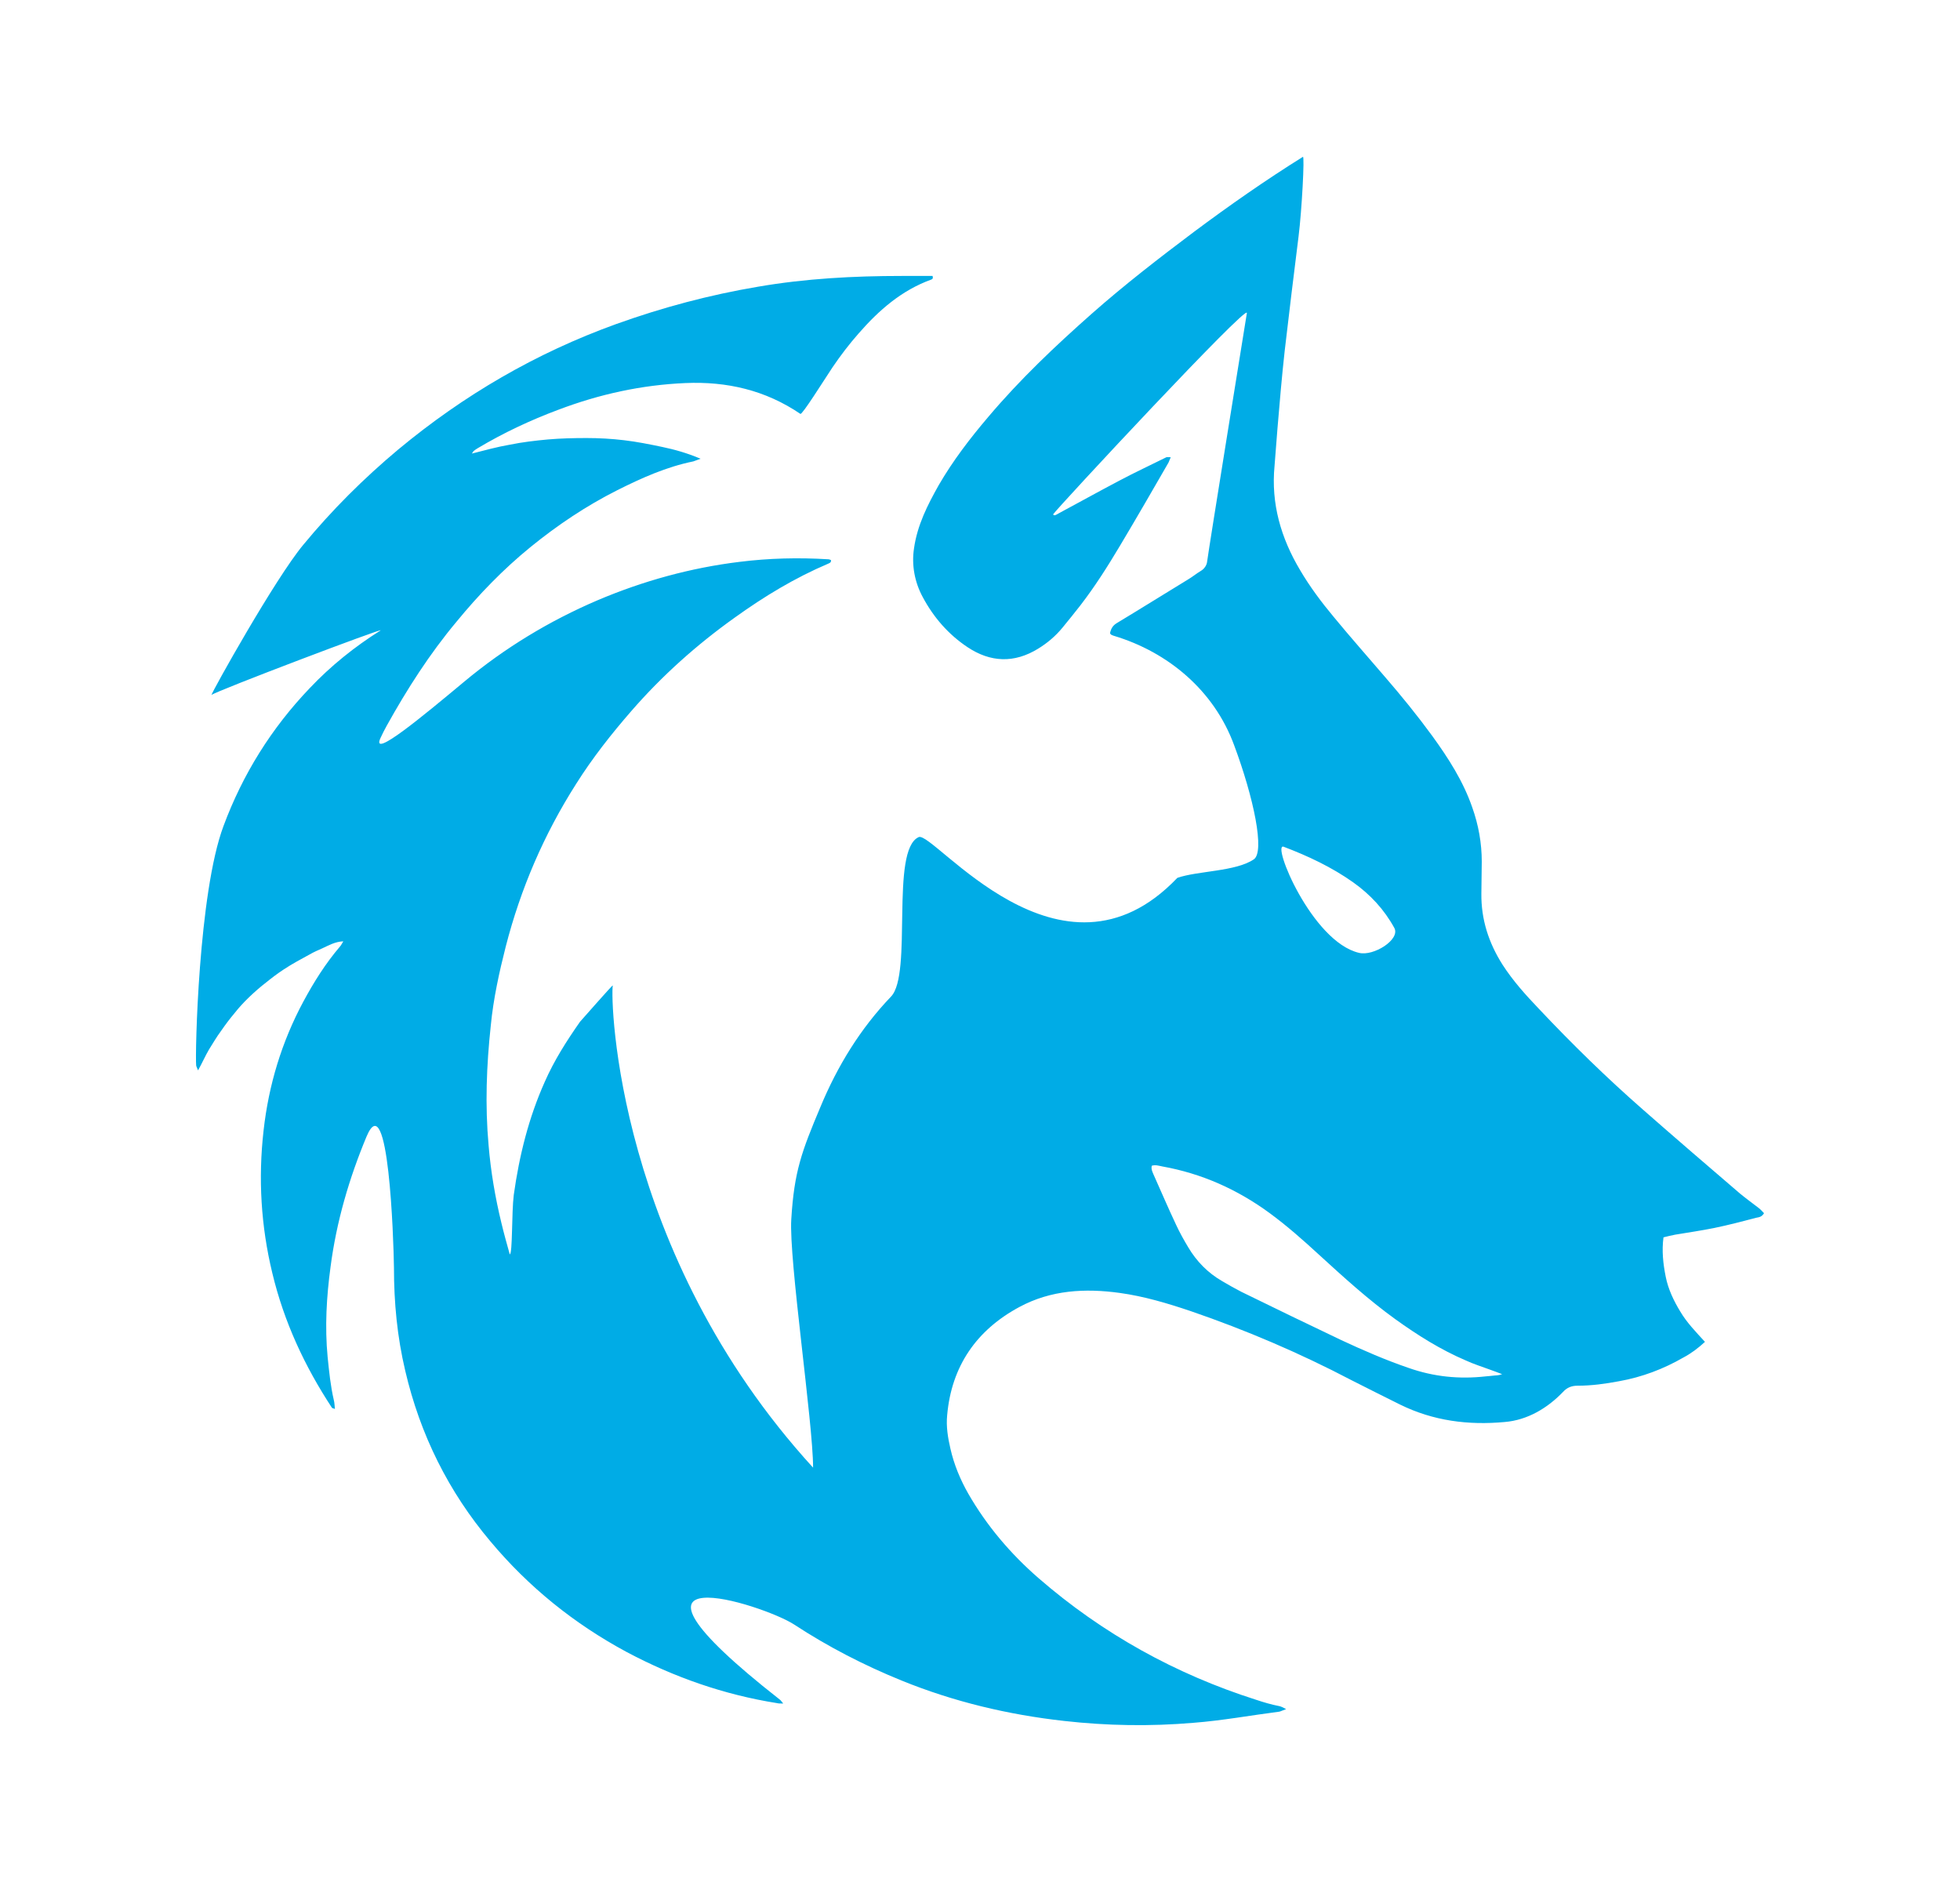 <svg width="25" height="24" viewBox="0 0 25 24" fill="none" xmlns="http://www.w3.org/2000/svg">
<g id="Nav icons">
<path id="Vector" d="M4.676 14.492C4.453 15.027 4.291 15.58 4.216 16.157C4.165 16.535 4.142 16.919 4.179 17.306C4.198 17.491 4.216 17.675 4.258 17.855C4.267 17.888 4.267 17.926 4.272 17.968C4.254 17.959 4.24 17.959 4.235 17.954C3.887 17.425 3.622 16.857 3.473 16.233C3.329 15.637 3.292 15.031 3.362 14.416C3.427 13.835 3.594 13.286 3.868 12.775C4.003 12.524 4.151 12.288 4.337 12.07C4.351 12.056 4.36 12.033 4.379 12.004C4.272 12.009 4.193 12.056 4.11 12.094C4.054 12.118 4.003 12.141 3.952 12.17C3.84 12.231 3.724 12.293 3.617 12.364C3.538 12.416 3.464 12.472 3.394 12.529C3.32 12.586 3.25 12.647 3.18 12.714C3.111 12.78 3.05 12.846 2.99 12.922C2.93 12.993 2.874 13.068 2.818 13.149C2.762 13.224 2.716 13.305 2.665 13.385C2.618 13.466 2.581 13.551 2.526 13.65C2.512 13.612 2.502 13.598 2.502 13.584C2.488 13.451 2.53 11.389 2.851 10.533C3.097 9.871 3.464 9.284 3.952 8.774C4.221 8.49 4.523 8.248 4.853 8.04C4.932 7.988 2.744 8.816 2.697 8.863C2.707 8.816 3.51 7.378 3.868 6.948C4.235 6.503 4.639 6.101 5.08 5.732C5.917 5.037 6.836 4.502 7.858 4.133C8.448 3.921 9.052 3.76 9.67 3.656C10.274 3.552 10.887 3.519 11.5 3.519C11.635 3.519 11.765 3.519 11.895 3.519C11.904 3.547 11.895 3.561 11.876 3.566C11.5 3.703 11.212 3.954 10.952 4.252C10.831 4.389 10.72 4.535 10.617 4.687C10.501 4.862 10.232 5.292 10.209 5.278C9.763 4.975 9.27 4.862 8.741 4.885C8.183 4.909 7.645 5.027 7.12 5.226C6.767 5.358 6.423 5.519 6.098 5.713C6.079 5.723 6.061 5.737 6.042 5.751C6.037 5.756 6.033 5.765 6.019 5.784C6.186 5.742 6.339 5.699 6.502 5.671C6.664 5.638 6.827 5.619 6.99 5.604C7.152 5.59 7.319 5.586 7.482 5.586C7.64 5.586 7.803 5.595 7.96 5.614C8.123 5.633 8.286 5.666 8.444 5.699C8.601 5.732 8.759 5.775 8.936 5.85C8.88 5.869 8.862 5.879 8.843 5.884C8.499 5.954 8.183 6.096 7.872 6.252C7.477 6.451 7.11 6.697 6.767 6.976C6.418 7.26 6.107 7.582 5.824 7.927C5.48 8.338 5.192 8.788 4.932 9.256C4.904 9.308 4.876 9.36 4.853 9.412C4.727 9.686 5.387 9.138 5.921 8.693C6.437 8.263 7.008 7.917 7.626 7.653C8.207 7.407 8.811 7.241 9.433 7.165C9.809 7.118 10.185 7.109 10.562 7.132C10.576 7.132 10.585 7.137 10.599 7.142C10.604 7.175 10.58 7.18 10.562 7.189C10.139 7.369 9.749 7.605 9.373 7.875C8.889 8.22 8.444 8.617 8.053 9.067C7.798 9.36 7.556 9.667 7.347 9.999C6.938 10.642 6.641 11.332 6.451 12.07C6.367 12.401 6.293 12.737 6.26 13.078C6.205 13.589 6.186 14.095 6.232 14.605C6.26 14.941 6.316 15.268 6.395 15.594C6.428 15.731 6.465 15.864 6.502 15.996C6.539 15.991 6.525 15.462 6.553 15.239C6.623 14.738 6.743 14.255 6.948 13.797C7.069 13.522 7.226 13.276 7.398 13.03C7.408 13.021 7.816 12.553 7.816 12.567C7.784 12.761 7.863 15.973 10.371 18.716C10.371 18.148 10.06 16.058 10.093 15.547C10.13 14.937 10.227 14.681 10.464 14.118C10.682 13.593 10.975 13.116 11.365 12.709C11.644 12.42 11.351 10.841 11.718 10.675C11.904 10.59 13.53 12.756 15.017 11.195C15.272 11.105 15.764 11.115 15.992 10.959C16.136 10.864 15.992 10.174 15.741 9.502C15.486 8.807 14.9 8.315 14.204 8.107C14.171 8.097 14.152 8.083 14.162 8.059C14.176 8.007 14.199 7.974 14.245 7.946C14.552 7.761 14.854 7.572 15.156 7.388C15.212 7.355 15.263 7.312 15.319 7.279C15.36 7.255 15.393 7.208 15.397 7.161C15.425 6.952 15.867 4.223 15.904 3.992C15.927 3.854 13.488 6.475 13.432 6.56C13.446 6.579 13.465 6.569 13.479 6.56C13.744 6.418 14.008 6.271 14.278 6.129C14.473 6.025 14.677 5.931 14.877 5.831C14.891 5.827 14.91 5.831 14.933 5.831C14.919 5.86 14.914 5.879 14.905 5.898C14.701 6.252 14.496 6.607 14.287 6.957C14.129 7.222 13.967 7.478 13.781 7.719C13.707 7.813 13.632 7.908 13.553 8.003C13.465 8.111 13.358 8.201 13.242 8.272C12.935 8.461 12.633 8.447 12.341 8.253C12.099 8.092 11.909 7.875 11.77 7.615C11.667 7.425 11.626 7.208 11.658 6.995C11.7 6.697 11.83 6.442 11.974 6.186C12.155 5.874 12.373 5.59 12.606 5.316C13.01 4.838 13.46 4.412 13.925 4.001C14.343 3.632 14.784 3.291 15.23 2.956C15.681 2.62 16.141 2.298 16.619 2C16.642 1.986 16.605 2.686 16.563 3.017C16.503 3.5 16.443 3.982 16.387 4.469C16.35 4.8 16.322 5.136 16.294 5.467C16.28 5.623 16.271 5.784 16.257 5.94C16.21 6.423 16.34 6.863 16.582 7.269C16.707 7.482 16.856 7.681 17.014 7.87C17.228 8.13 17.451 8.381 17.669 8.636C17.878 8.878 18.078 9.124 18.268 9.384C18.473 9.667 18.663 9.961 18.779 10.297C18.858 10.519 18.9 10.751 18.9 10.987C18.9 11.124 18.895 11.257 18.895 11.394C18.891 11.725 18.988 12.023 19.165 12.302C19.299 12.51 19.462 12.69 19.629 12.865C20.052 13.314 20.493 13.745 20.958 14.152C21.367 14.511 21.78 14.866 22.193 15.22C22.268 15.282 22.347 15.339 22.426 15.4C22.453 15.419 22.477 15.447 22.5 15.471C22.477 15.514 22.44 15.523 22.407 15.528C22.226 15.575 22.045 15.623 21.864 15.66C21.701 15.693 21.534 15.717 21.367 15.745C21.32 15.755 21.274 15.764 21.218 15.779C21.195 15.949 21.213 16.114 21.246 16.28C21.278 16.441 21.348 16.587 21.432 16.725C21.515 16.866 21.631 16.985 21.747 17.112C21.659 17.193 21.571 17.259 21.473 17.311C21.218 17.458 20.944 17.562 20.651 17.614C20.475 17.647 20.303 17.671 20.122 17.671C20.047 17.671 19.987 17.694 19.936 17.751C19.736 17.959 19.481 18.11 19.193 18.134C18.728 18.177 18.282 18.12 17.859 17.912C17.65 17.808 17.441 17.704 17.237 17.6C16.577 17.254 15.89 16.961 15.188 16.72C14.891 16.62 14.594 16.531 14.283 16.488C13.841 16.427 13.405 16.45 13.001 16.668C12.457 16.961 12.136 17.42 12.081 18.049C12.067 18.191 12.09 18.333 12.123 18.475C12.169 18.678 12.248 18.867 12.35 19.047C12.587 19.459 12.889 19.813 13.242 20.121C14.064 20.835 14.998 21.351 16.024 21.677C16.122 21.71 16.22 21.738 16.317 21.757C16.34 21.762 16.359 21.771 16.405 21.795C16.364 21.809 16.34 21.823 16.317 21.828C15.95 21.875 15.588 21.942 15.221 21.97C14.673 22.017 14.12 22.008 13.572 21.946C12.857 21.866 12.164 21.701 11.5 21.431C11.022 21.237 10.562 21 10.13 20.717C9.74 20.461 7.487 19.747 9.944 21.672C9.958 21.682 9.967 21.696 9.99 21.724C9.949 21.724 9.93 21.724 9.911 21.719C9.233 21.611 8.597 21.388 7.993 21.067C7.324 20.707 6.743 20.239 6.256 19.657C5.721 19.023 5.359 18.295 5.169 17.481C5.066 17.046 5.025 16.611 5.025 16.166C5.02 15.793 4.955 13.835 4.676 14.492ZM14.691 14.866C14.682 14.908 14.696 14.937 14.71 14.97C14.807 15.187 14.9 15.405 15.003 15.623C15.049 15.722 15.1 15.812 15.156 15.906C15.263 16.086 15.407 16.233 15.588 16.337C15.667 16.384 15.751 16.431 15.834 16.474C16.257 16.682 16.68 16.885 17.107 17.089C17.39 17.221 17.674 17.344 17.966 17.444C18.287 17.557 18.612 17.59 18.951 17.552C18.984 17.548 19.011 17.548 19.044 17.543C19.076 17.538 19.109 17.543 19.16 17.524C19.095 17.5 19.049 17.481 19.007 17.467C18.905 17.429 18.798 17.396 18.696 17.349C18.375 17.212 18.082 17.027 17.799 16.824C17.451 16.573 17.135 16.285 16.819 15.996C16.619 15.812 16.415 15.632 16.196 15.471C15.783 15.168 15.328 14.965 14.826 14.875C14.78 14.866 14.738 14.851 14.691 14.866ZM17.785 11.834C17.655 11.597 17.479 11.408 17.26 11.252C16.986 11.058 16.684 10.916 16.373 10.798C16.215 10.741 16.731 12.009 17.334 12.151C17.52 12.198 17.864 11.98 17.785 11.834Z" fill="#00ACE6"/>
</g>
</svg>
